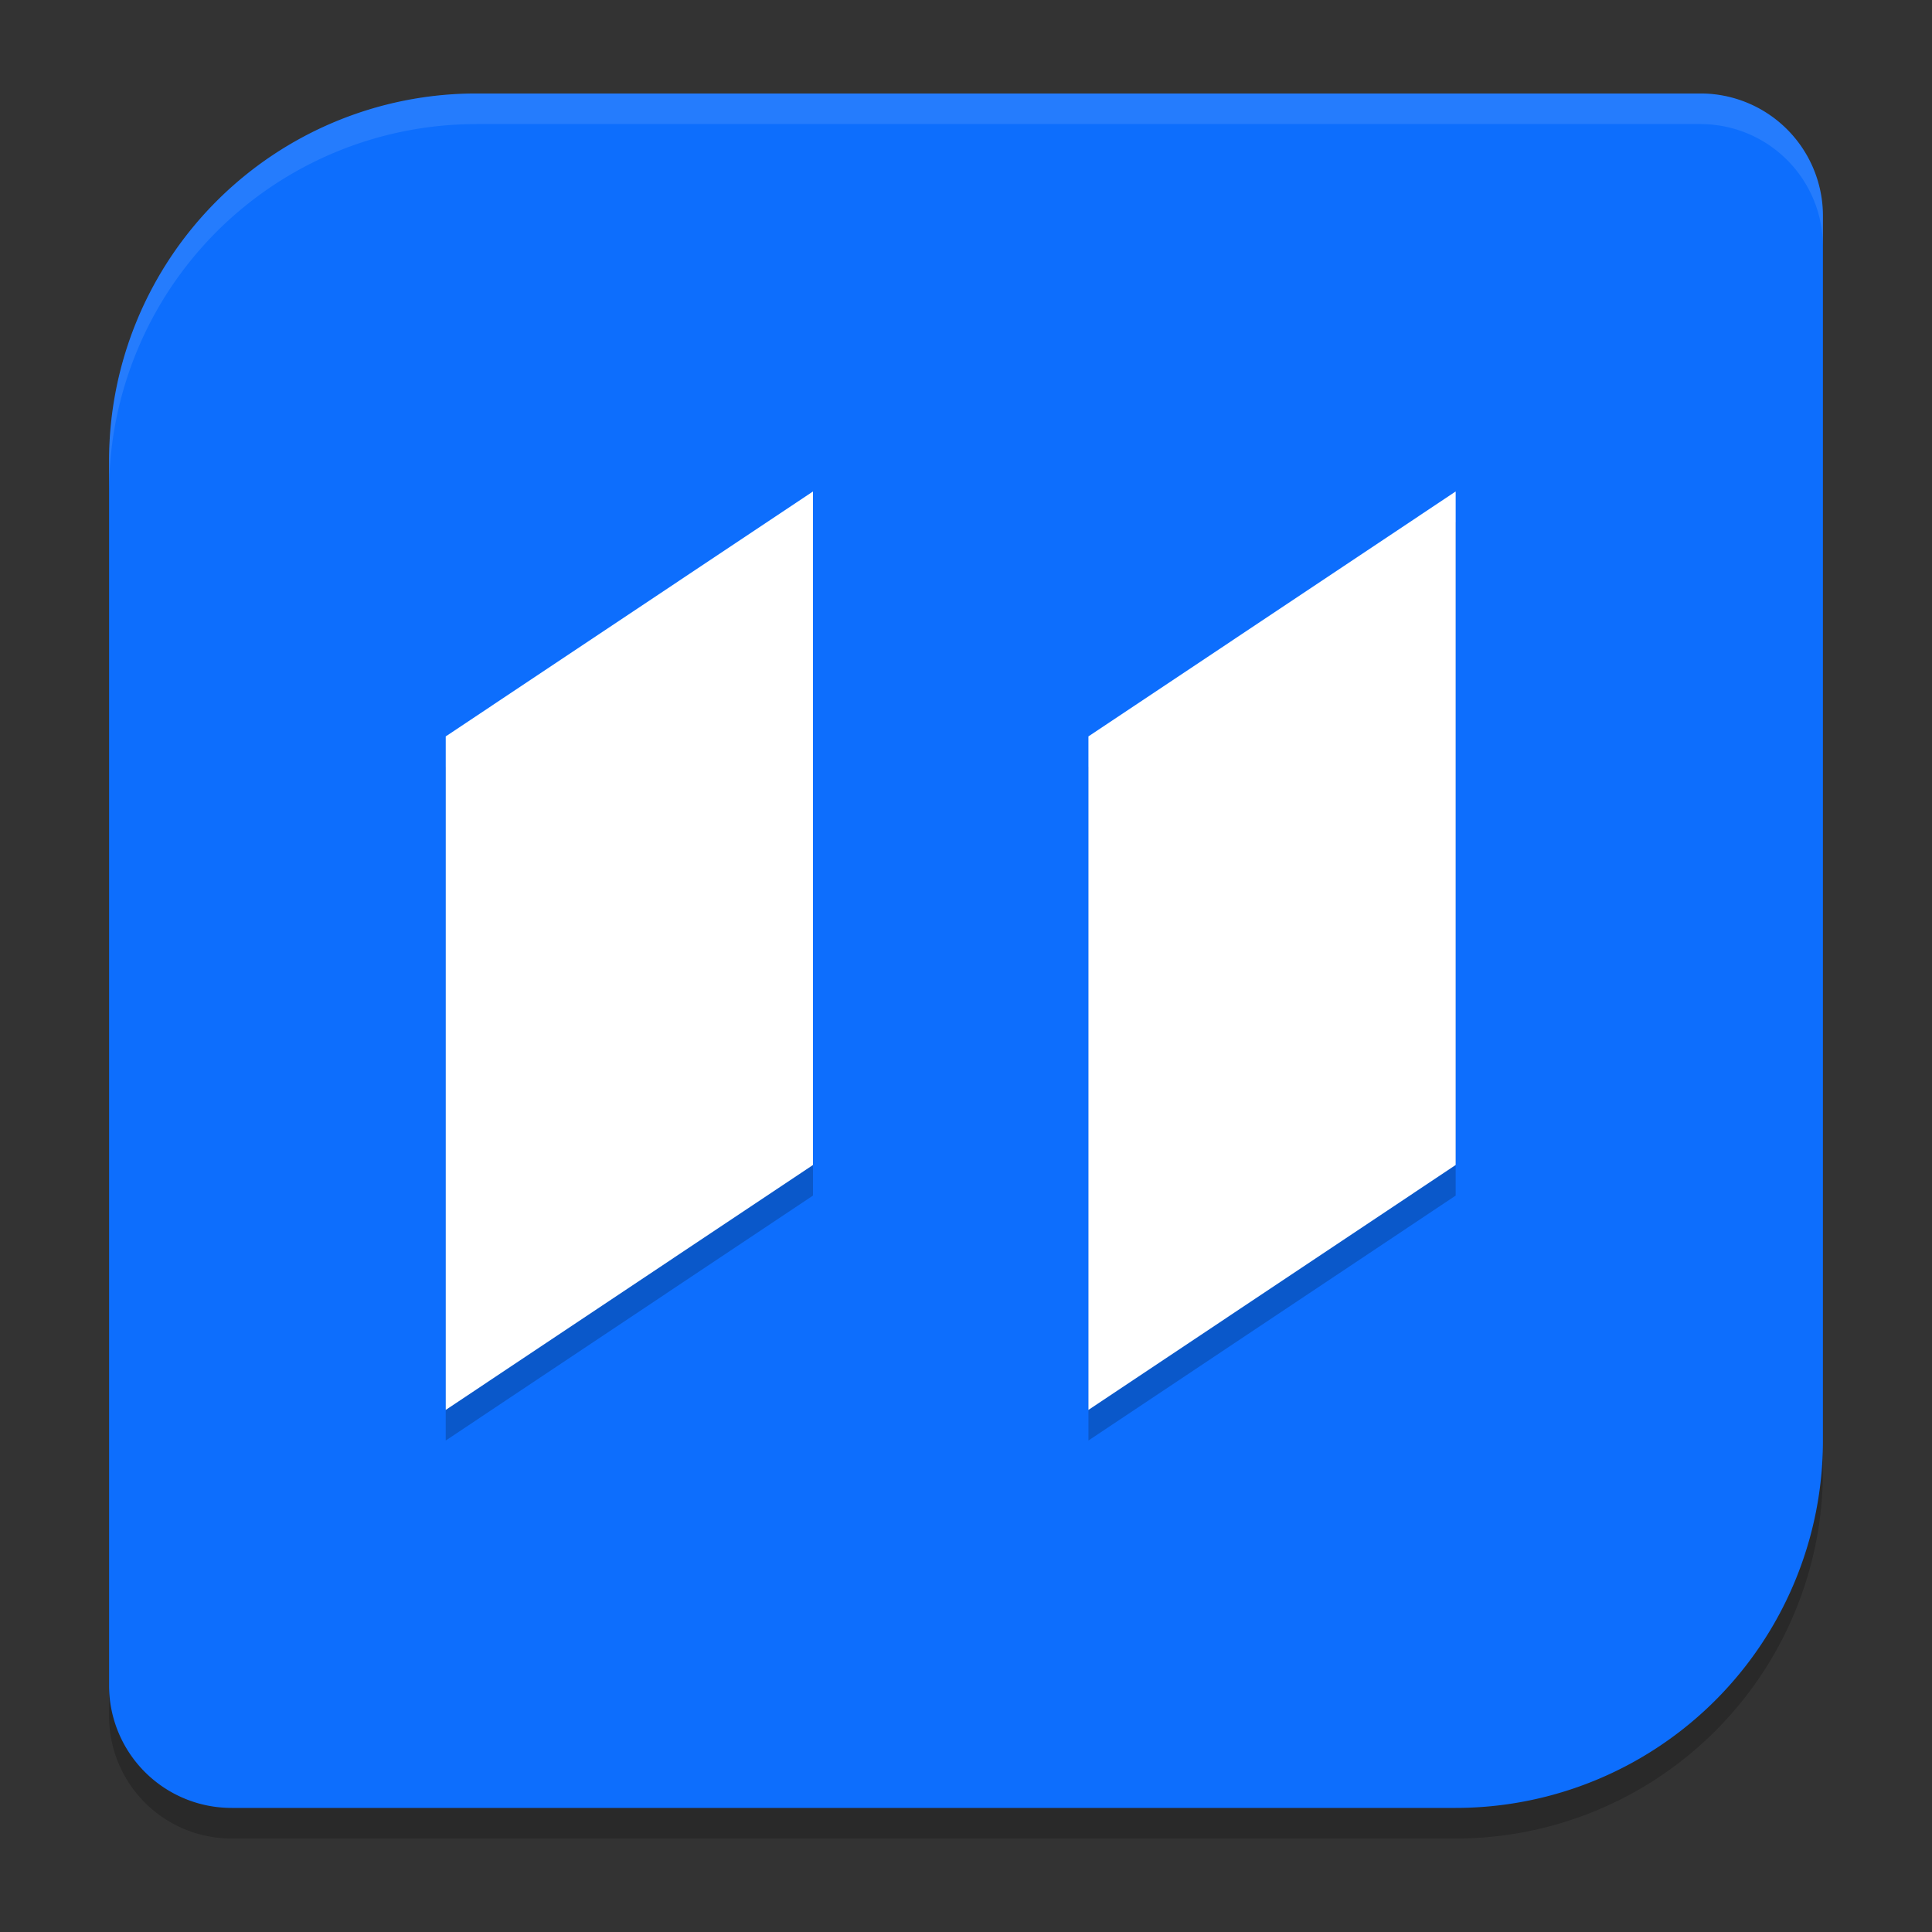 <?xml version="1.0" encoding="UTF-8" standalone="no"?>
<svg
   width="62"
   height="62"
   version="1"
   id="svg7"
   sodipodi:docname="tandem.svg"
   inkscape:version="1.4 (e7c3feb100, 2024-10-09)"
   xmlns:inkscape="http://www.inkscape.org/namespaces/inkscape"
   xmlns:sodipodi="http://sodipodi.sourceforge.net/DTD/sodipodi-0.dtd"
   xmlns="http://www.w3.org/2000/svg"
   xmlns:svg="http://www.w3.org/2000/svg">
  <rect width="100%" height="100%" fill="#333333" stroke="none"/>
  <defs
     id="defs7" />
  <sodipodi:namedview
     id="namedview7"
     pagecolor="#ffffff"
     bordercolor="#000000"
     borderopacity="0.25"
     inkscape:showpageshadow="2"
     inkscape:pageopacity="0.0"
     inkscape:pagecheckerboard="0"
     inkscape:deskcolor="#d1d1d1"
     inkscape:zoom="11.75"
     inkscape:cx="32"
     inkscape:cy="32"
     inkscape:window-width="1920"
     inkscape:window-height="998"
     inkscape:window-x="0"
     inkscape:window-y="0"
     inkscape:window-maximized="1"
     inkscape:current-layer="svg7" />
  <g
     id="g7"
     transform="translate(-0.5,-1)">
    <path
       style="opacity:0.2;stroke-width:0.982"
       width="56"
       height="56"
       x="4"
       y="5"
       d="M 15.786,4.982 H 55.071 A 3.929,3.93 0 0 1 59,8.912 V 48.211 A 11.786,11.789 0 0 1 47.214,60 H 7.929 A 3.929,3.93 0 0 1 4,56.07 V 16.772 A 11.786,11.789 0 0 1 15.786,4.982 Z"
       id="path1" />
    <path
       style="fill:#0d6efd;stroke-width:0.982"
       width="56"
       height="56"
       x="4"
       y="4"
       d="M 15.786,4 H 55.071 A 3.929,3.93 0 0 1 59,7.93 V 47.228 A 11.786,11.789 0 0 1 47.214,59.018 H 7.929 A 3.929,3.93 0 0 1 4,55.088 V 15.789 A 11.786,11.789 0 0 1 15.786,4 Z"
       id="path2" />
    <path
       style="opacity:0.1;fill:#ffffff;stroke-width:0.982"
       d="M 15.786,4 A 11.786,11.789 0 0 0 4,15.789 v 0.982 A 11.786,11.789 0 0 1 15.786,4.982 H 55.071 A 3.929,3.93 0 0 1 59,8.912 V 7.93 A 3.929,3.93 0 0 0 55.071,4 Z"
       id="path3" />
    <path
       style="opacity:0.2;stroke-width:0.982"
       d="M 35.429,25.614 47.214,17.754 V 39.368 L 35.429,47.228 Z"
       id="path4" />
    <path
       style="opacity:0.2;stroke-width:0.982"
       d="M 14.804,25.614 26.589,17.754 V 39.368 L 14.804,47.228 Z"
       id="path5" />
    <path
       style="fill:#ffffff;stroke-width:0.982"
       d="M 35.429,24.632 47.214,16.772 V 38.386 L 35.429,46.246 Z"
       id="path6" />
    <path
       style="fill:#ffffff;stroke-width:0.982"
       d="M 14.804,24.632 26.589,16.772 V 38.386 L 14.804,46.246 Z"
       id="path7" />
  </g>
</svg>
